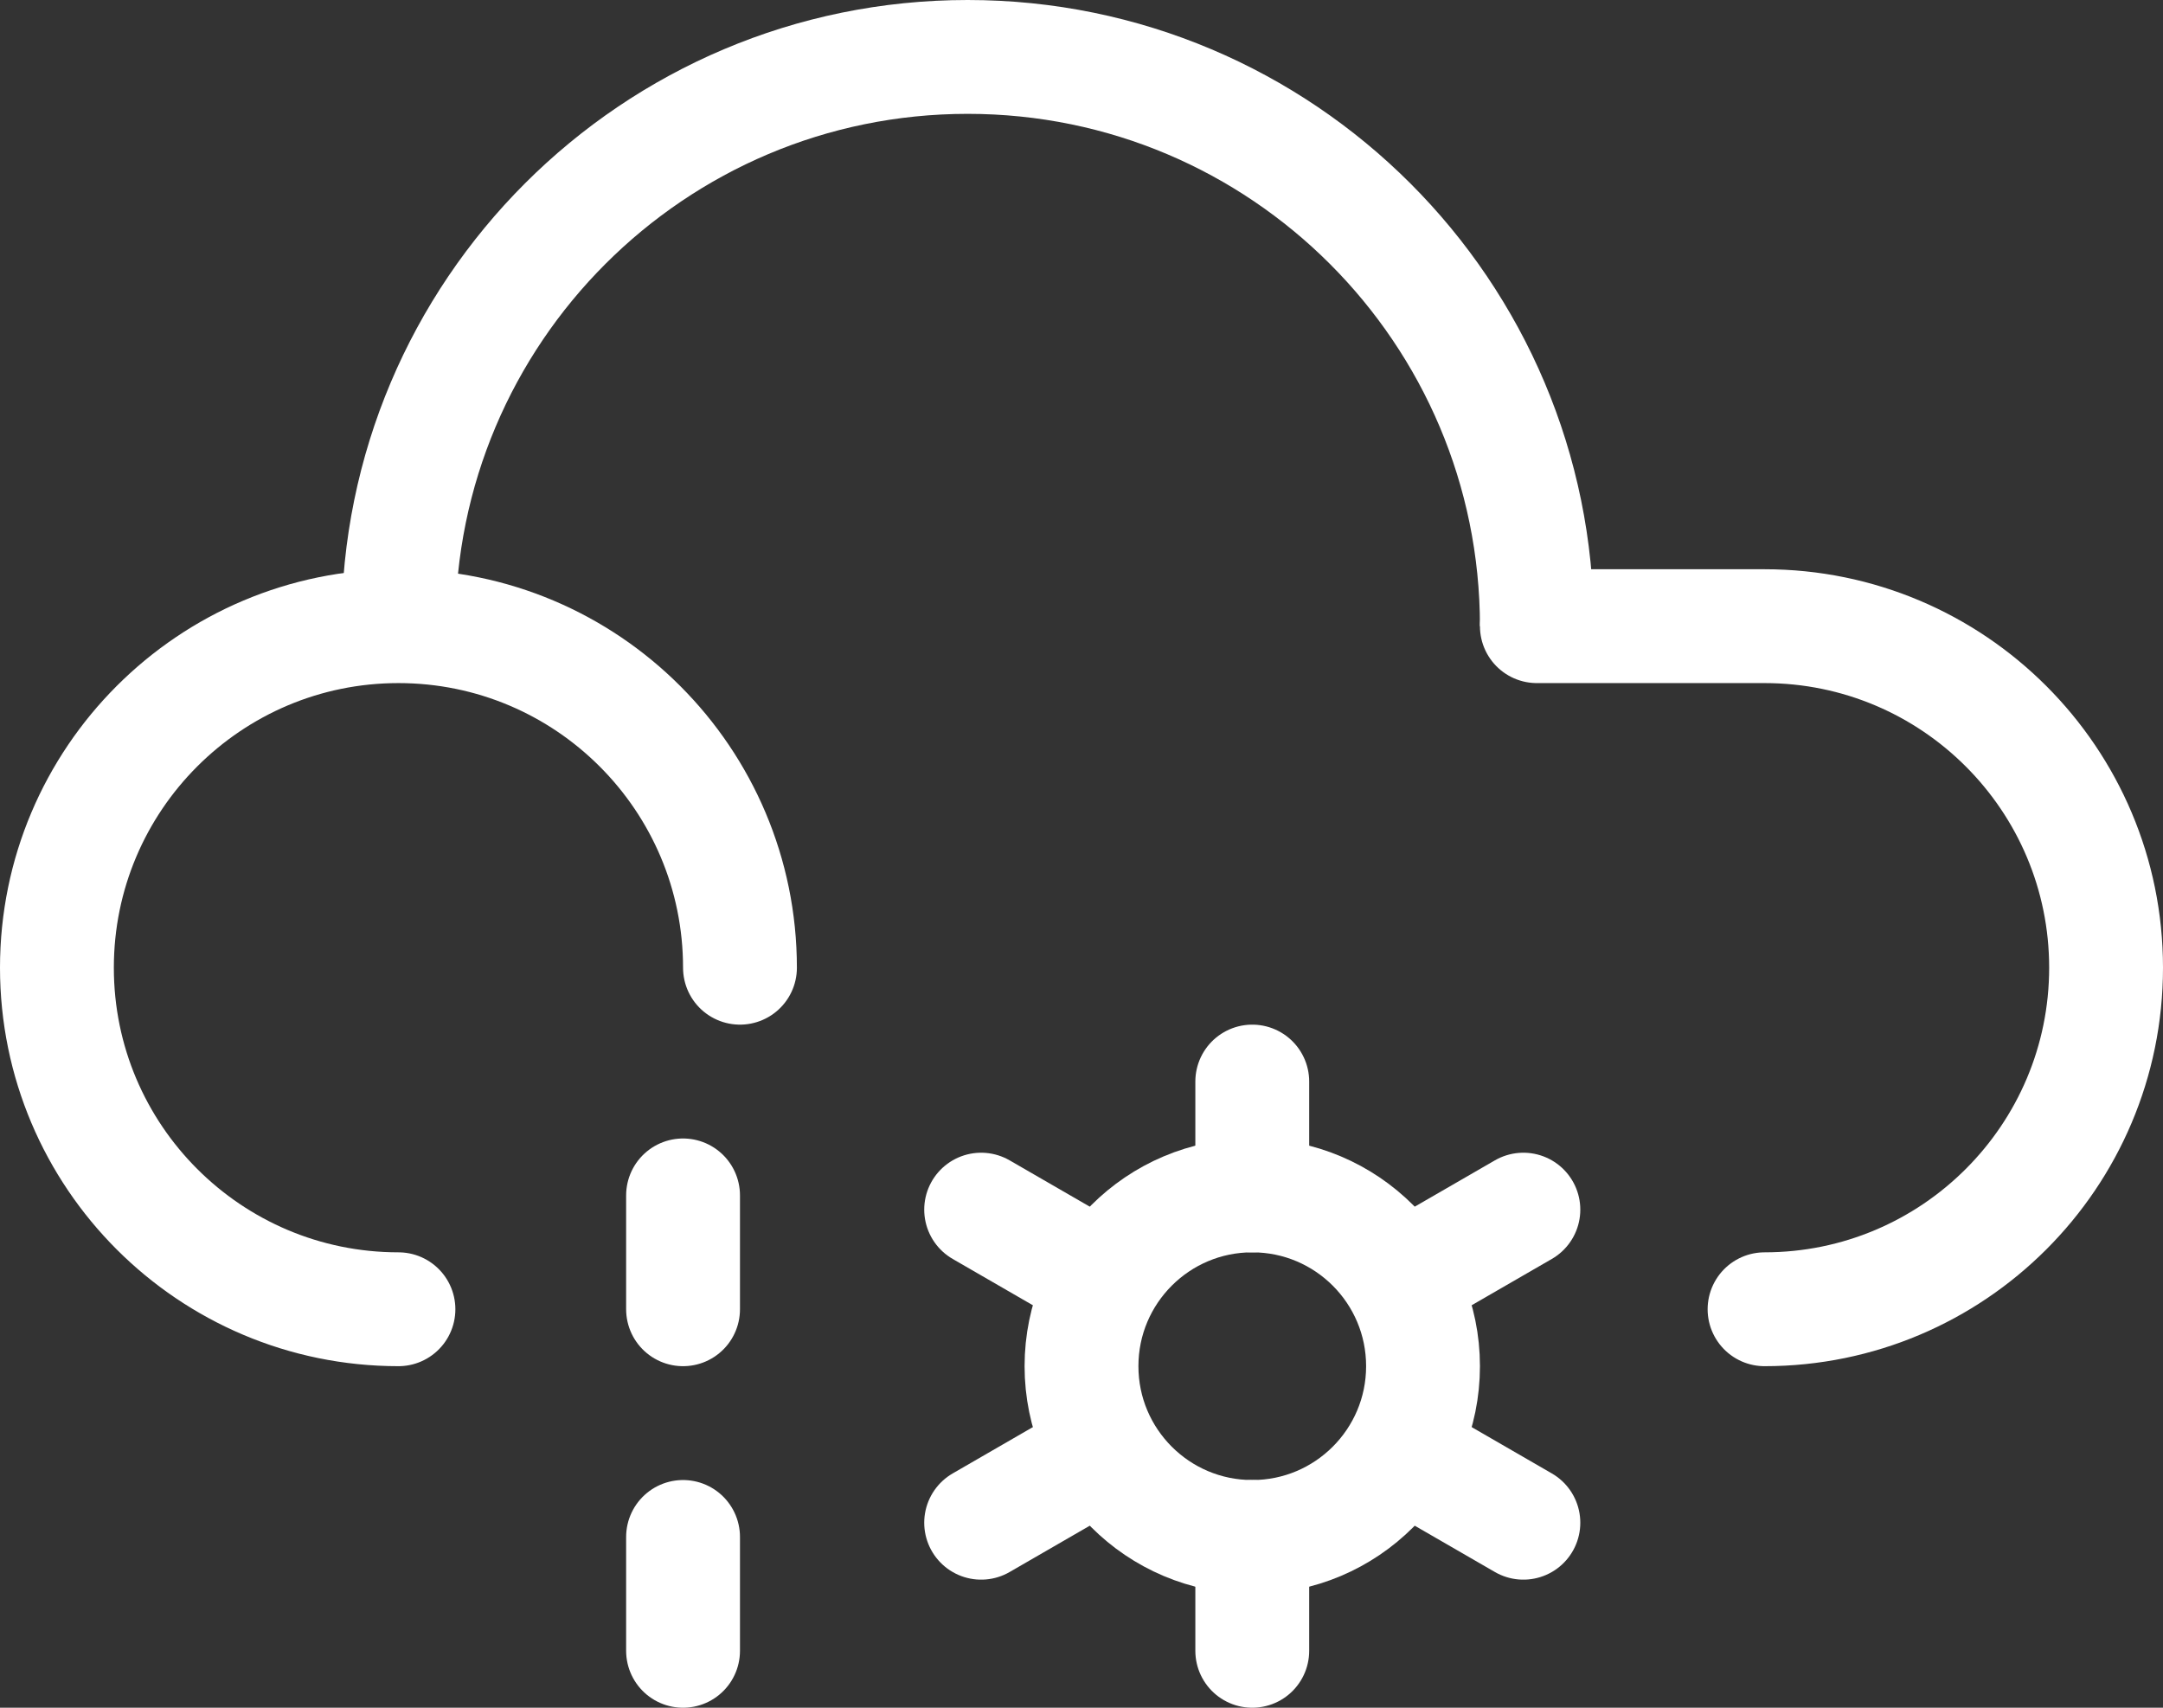 <?xml version="1.0" encoding="UTF-8"?>
<svg width="38px" height="30px" viewBox="0 0 38 30" version="1.1" xmlns="http://www.w3.org/2000/svg" xmlns:xlink="http://www.w3.org/1999/xlink">
    <rect x="0" y="0" width="38" height="30" fill="#333333" stroke="none"/>
    <!-- Generator: Sketch 43.1 (39012) - http://www.bohemiancoding.com/sketch -->
    <title>47-light-sleet</title>
    <desc>Created with Sketch.</desc>
    <defs></defs>
    <g id="Page-1" stroke="none" stroke-width="1" fill="none" fill-rule="evenodd">
        <g id="Artboard" transform="translate(-520, -470)" stroke="#FFFFFF" stroke-width="2">
            <g id="47-light-sleet" transform="translate(521, 471)">
                <path d="M6,10 C6,4.478 10.478,0 16,0 C21.522,0 26,4.478 26,10" id="Stroke-544"></path>
                <path d="M30,22 C33.313,22 36,19.313 36,16 C36,12.687 33.313,10 30,10 L26,10" id="Stroke-546" stroke-linecap="round"></path>
                <path d="M12,16 C12,12.687 9.313,10 6,10 C2.687,10 0,12.687 0,16 C0,19.313 2.687,22 6,22" id="Stroke-548" stroke-linecap="round"></path>
                <path d="M24,23 C24,24.657 22.657,26 21,26 C19.343,26 18,24.657 18,23 C18,21.343 19.343,20 21,20 C22.657,20 24,21.343 24,23 Z" id="Stroke-550" stroke-linecap="round"></path>
                <path d="M21,18 L21,20" id="Stroke-552" stroke-linecap="round"></path>
                <path d="M16.237,20.25 L17.968,21.25" id="Stroke-554" stroke-linecap="round"></path>
                <path d="M16.237,25.75 L17.968,24.75" id="Stroke-556" stroke-linecap="round"></path>
                <path d="M21,28 L21,26" id="Stroke-558" stroke-linecap="round"></path>
                <path d="M25.763,25.75 L24.032,24.75" id="Stroke-560" stroke-linecap="round"></path>
                <path d="M25.763,20.25 L24.032,21.25" id="Stroke-562" stroke-linecap="round"></path>
                <path d="M11,20 L11,22" id="Stroke-592" stroke-linecap="round"></path>
                <path d="M11,26 L11,28" id="Stroke-594" stroke-linecap="round"></path>
            </g>
        </g>
    </g>
</svg>